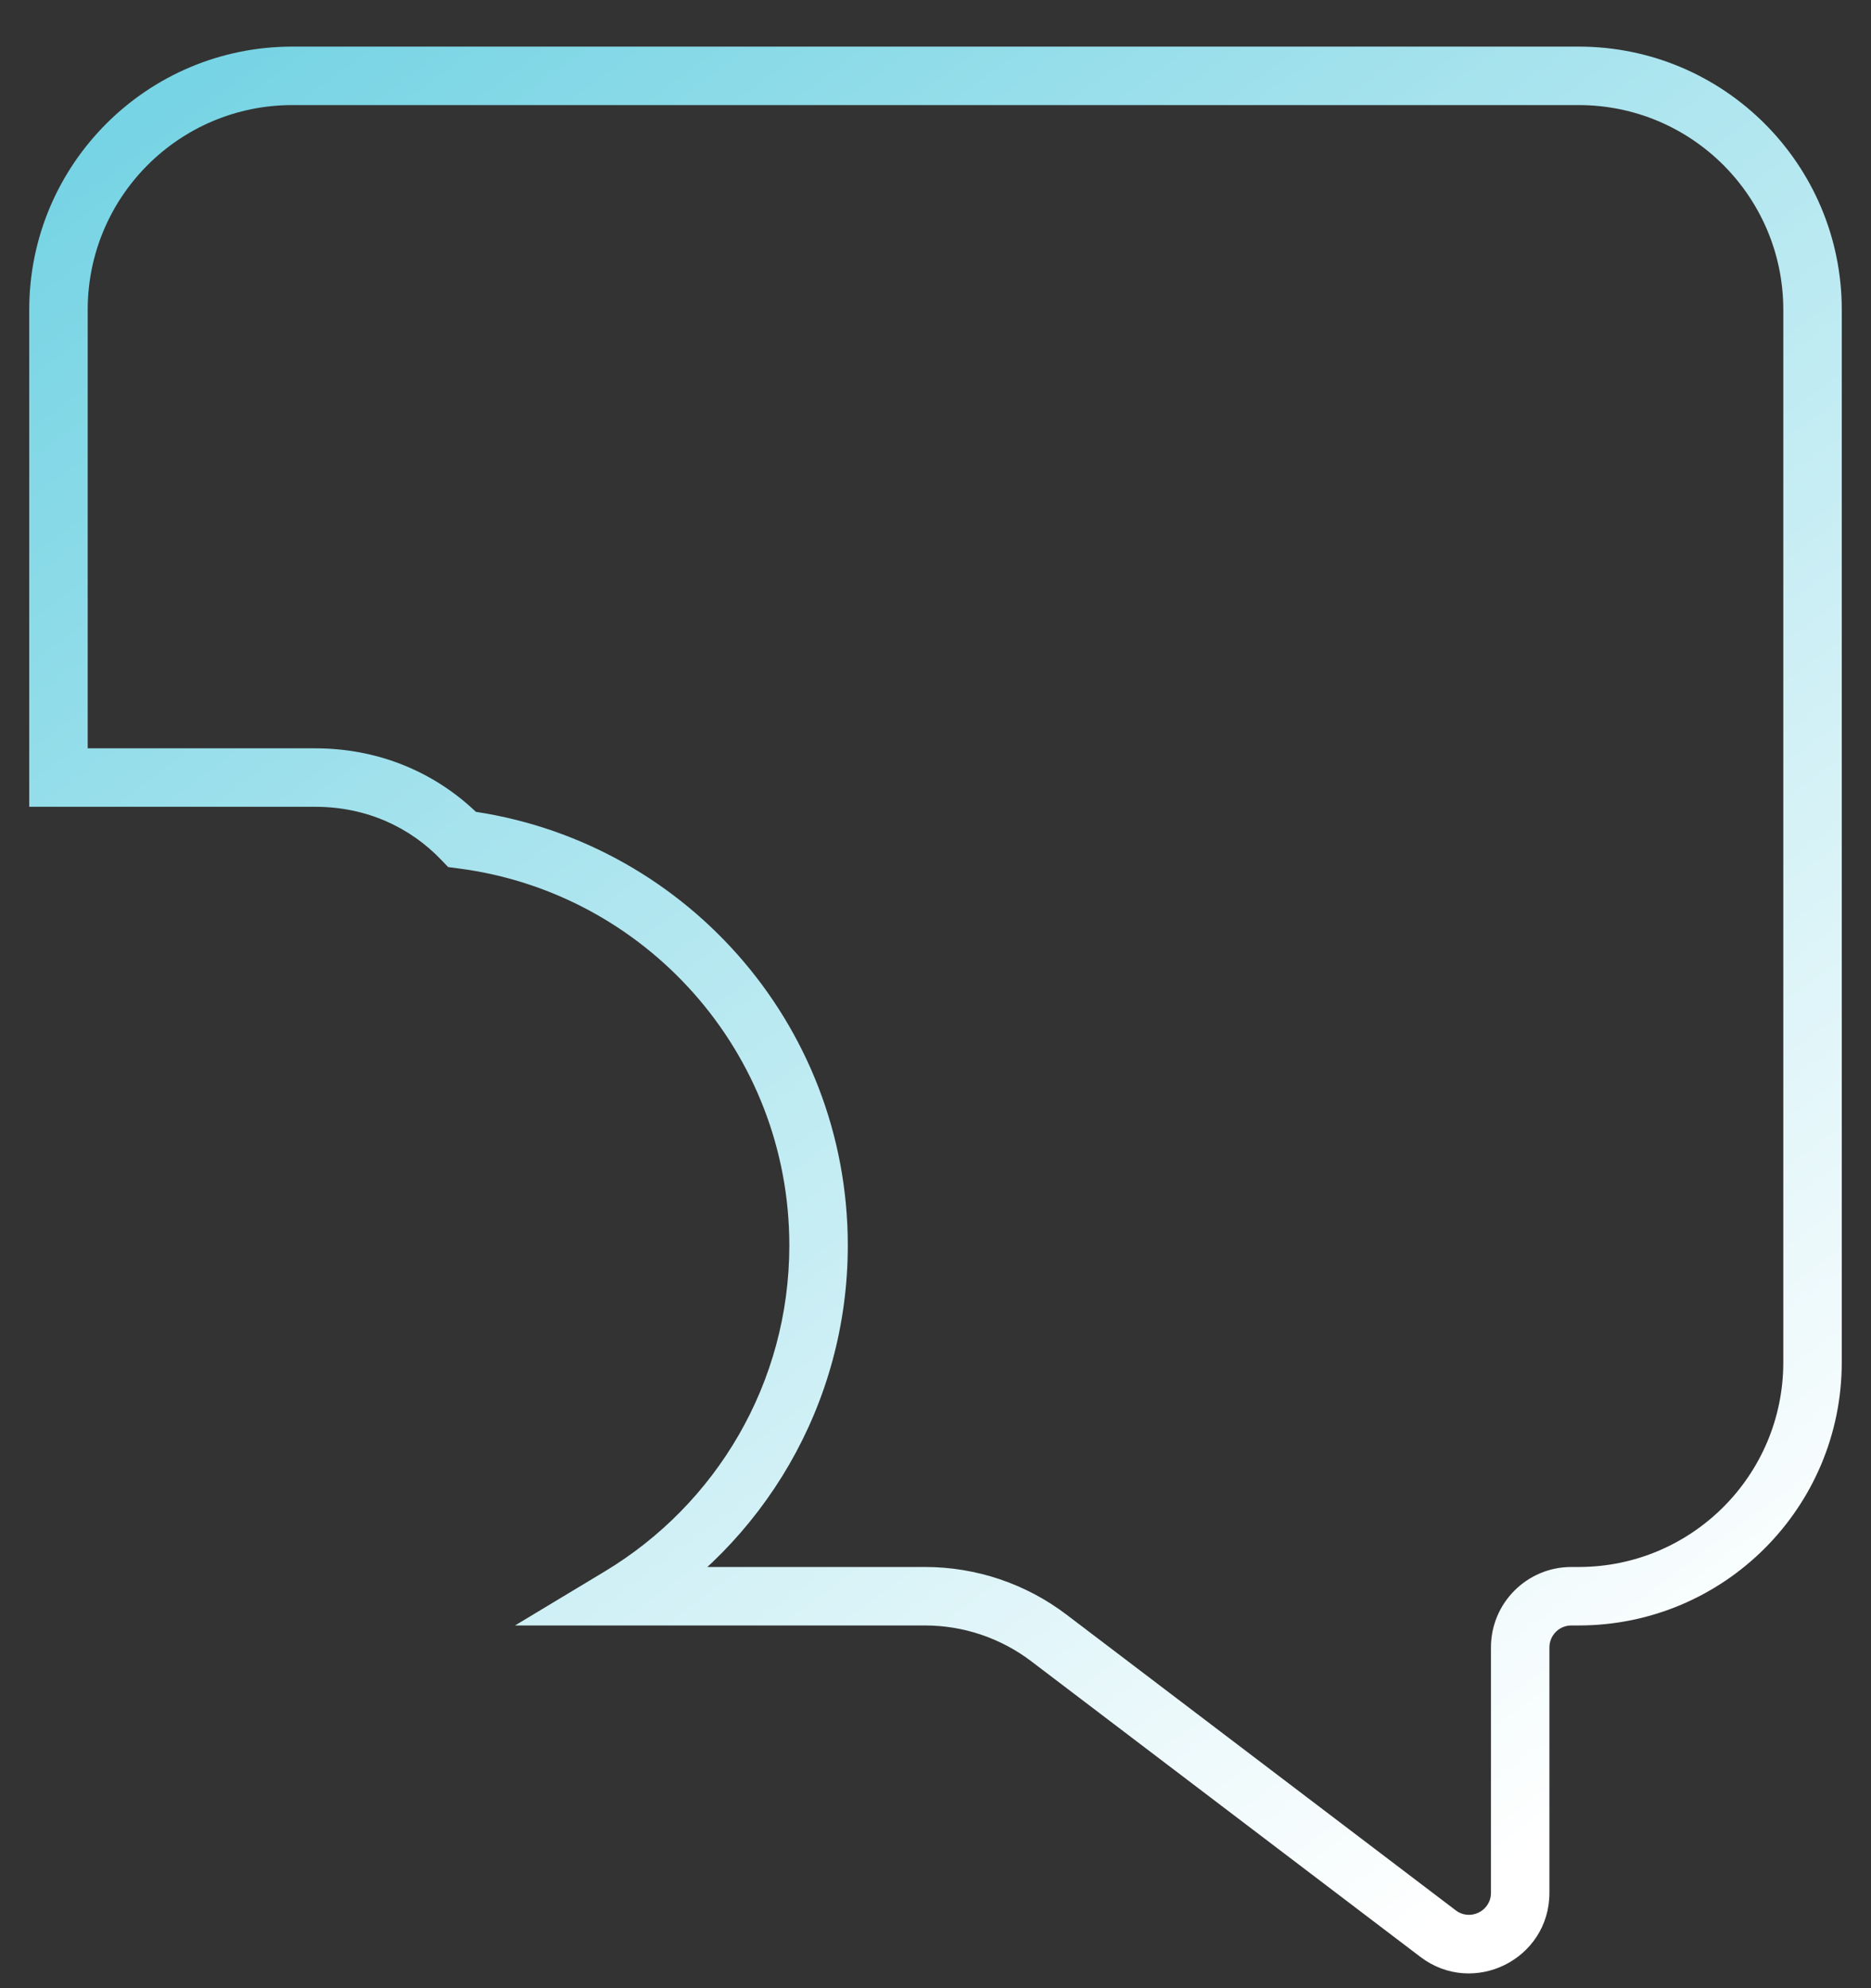 <svg preserveAspectRatio="none" width="32" height="34" viewBox="0 0 32 34" fill="none" xmlns="http://www.w3.org/2000/svg">
<rect x="0" y="0" width="32" height="34" fill="#333333" stroke="none"/>
<path vector-effect="non-scaling-stroke" d="M1 13.297H0.5V13.797H1V13.297ZM7.904 14.355L7.543 14.701L7.665 14.828L7.84 14.851L7.904 14.355ZM10.608 27.297L10.35 26.869L8.809 27.797H10.608V27.297ZM1.5 5.297C1.5 3.364 3.067 1.797 5 1.797V0.797C2.515 0.797 0.5 2.812 0.5 5.297H1.5ZM1.5 13.297V5.297H0.5V13.297H1.5ZM5.39 12.797H1V13.797H5.39V12.797ZM8.265 14.009C7.561 13.274 6.564 12.797 5.39 12.797V13.797C6.28 13.797 7.019 14.155 7.543 14.701L8.265 14.009ZM7.84 14.851C11.033 15.262 13.5 17.992 13.5 21.297H14.5C14.5 17.483 11.653 14.334 7.968 13.859L7.84 14.851ZM13.5 21.297C13.5 23.661 12.239 25.73 10.35 26.869L10.866 27.725C13.042 26.414 14.5 24.026 14.5 21.297H13.5ZM15.821 26.797H10.608V27.797H15.821V26.797ZM18.241 27.612C17.545 27.083 16.695 26.797 15.821 26.797V27.797C16.477 27.797 17.114 28.012 17.636 28.408L18.241 27.612ZM24.898 32.669L18.241 27.612L17.636 28.408L24.293 33.465L24.898 32.669ZM25.5 32.37C25.5 32.68 25.145 32.856 24.898 32.669L24.293 33.465C25.199 34.153 26.5 33.507 26.5 32.37H25.5ZM25.5 28.172V32.37H26.5V28.172H25.5ZM26.875 26.797C26.116 26.797 25.5 27.413 25.5 28.172H26.5C26.5 27.965 26.668 27.797 26.875 27.797V26.797ZM27 26.797H26.875V27.797H27V26.797ZM30.5 23.297C30.5 25.23 28.933 26.797 27 26.797V27.797C29.485 27.797 31.5 25.782 31.5 23.297H30.5ZM30.5 5.297V23.297H31.5V5.297H30.5ZM27 1.797C28.933 1.797 30.5 3.364 30.5 5.297H31.5C31.5 2.812 29.485 0.797 27 0.797V1.797ZM5 1.797H27V0.797H5V1.797Z" fill="url(#paint0_linear_1_1932)"/>
<defs>
<linearGradient vector-effect="non-scaling-stroke" id="paint0_linear_1_1932" x1="3.5" y1="1.297" x2="26" y2="31.797" gradientUnits="userSpaceOnUse">
<stop stop-color="#77D4E4"/>
<stop offset="1" stop-color="white"/>
</linearGradient>
</defs>
</svg>
